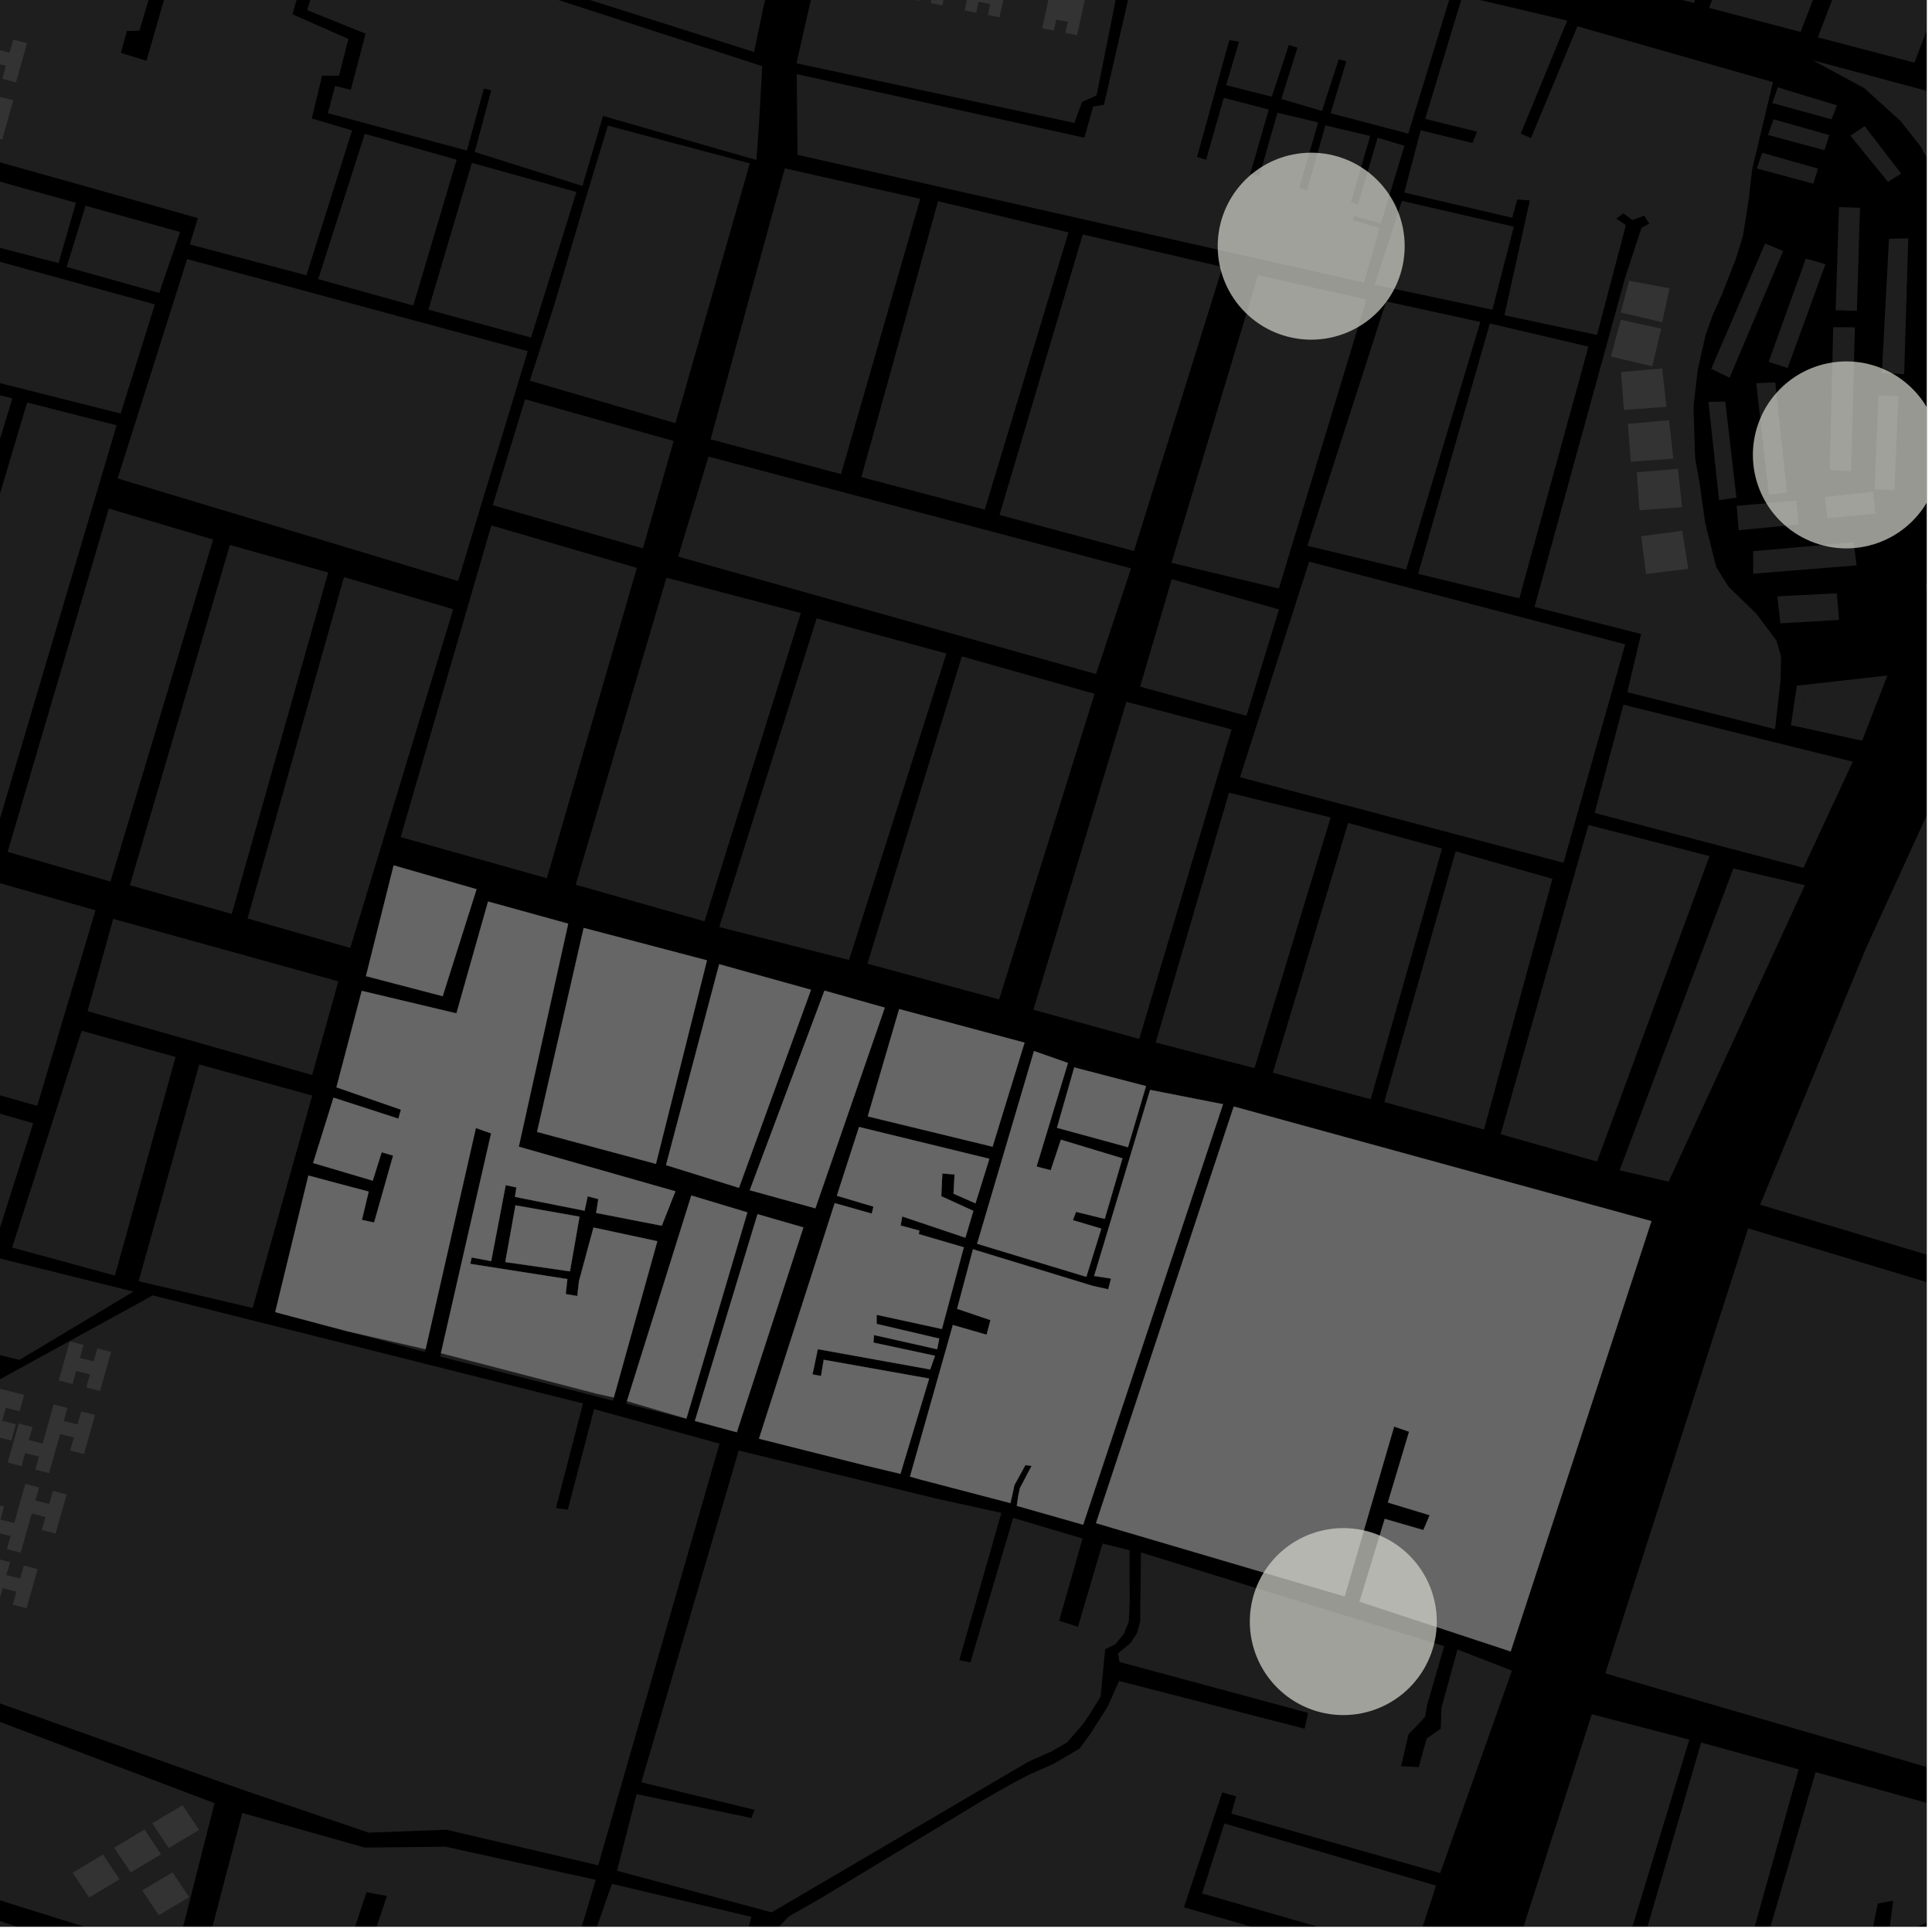 <?xml version="1.0" encoding="UTF-8"?>
<svg xmlns="http://www.w3.org/2000/svg" xmlns:xlink="http://www.w3.org/1999/xlink" width="361pt" height="361pt" viewBox="0 0 361 361" version="1.1">
<defs>
<clipPath id="clip1">
  <path d="M 0 338 L 112 338 L 112 360 L 0 360 Z M 0 338 "/>
</clipPath>
<clipPath id="clip2">
  <path d="M 224 340 L 269 340 L 269 360 L 224 360 Z M 224 340 "/>
</clipPath>
<clipPath id="clip3">
  <path d="M 0 357 L 16 357 L 16 360 L 0 360 Z M 0 357 "/>
</clipPath>
<clipPath id="clip4">
  <path d="M 79 352 L 141 352 L 141 360 L 79 360 Z M 79 352 "/>
</clipPath>
<clipPath id="clip5">
  <path d="M 0 309 L 41 309 L 41 360 L 0 360 Z M 0 309 "/>
</clipPath>
<clipPath id="clip6">
  <path d="M 116 290 L 283 290 L 283 360 L 116 360 Z M 116 290 "/>
</clipPath>
<clipPath id="clip7">
  <path d="M 338 11 L 360 11 L 360 110 L 338 110 Z M 338 11 "/>
</clipPath>
<clipPath id="clip8">
  <path d="M 274 320 L 316 320 L 316 360 L 274 360 Z M 274 320 "/>
</clipPath>
<clipPath id="clip9">
  <path d="M 327 331 L 360 331 L 360 360 L 327 360 Z M 327 331 "/>
</clipPath>
<clipPath id="clip10">
  <path d="M 301 325 L 337 325 L 337 360 L 301 360 Z M 301 325 "/>
</clipPath>
<clipPath id="clip11">
  <path d="M 299 229 L 360 229 L 360 342 L 299 342 Z M 299 229 "/>
</clipPath>
<clipPath id="clip12">
  <path d="M 339 0 L 360 0 L 360 12 L 339 12 Z M 339 0 "/>
</clipPath>
<clipPath id="clip13">
  <path d="M 319 0 L 360 0 L 360 6 L 319 6 Z M 319 0 "/>
</clipPath>
<clipPath id="clip14">
  <path d="M 328 131 L 360 131 L 360 260 L 328 260 Z M 328 131 "/>
</clipPath>
<clipPath id="clip15">
  <path d="M 327 67 L 360 67 L 360 103 L 327 103 Z M 327 67 "/>
</clipPath>
</defs>
<g id="surface749">
<path style="fill-rule:nonzero;fill:rgb(0%,0%,0%);fill-opacity:1;stroke-width:0.03;stroke-linecap:square;stroke-linejoin:miter;stroke:rgb(0%,0%,0%);stroke-opacity:1;stroke-miterlimit:10;" d="M 0 178 L 360 178 L 360 -182 L 0 -182 Z M 0 178 " transform="matrix(1,0,0,1,0,182)"/>
<g clip-path="url(#clip1)" clip-rule="nonzero">
<path style=" stroke:none;fill-rule:nonzero;fill:rgb(39.999%,39.999%,39.999%);fill-opacity:0.3;" d="M 72.297 354.262 L 68.477 353.574 L 62.988 370.172 L 56.164 368.145 L 55.789 369.277 L 55.418 370.41 L 62.242 372.438 L 52.688 401.328 L 91.391 412.59 L 89.562 426.117 L 86.324 438.641 L 84.324 444.859 L 81.984 451.219 L 77.918 461.953 L 74.828 469.027 L 70.848 474.062 L 65.738 477.637 L 55.934 482.906 L 11.262 506.953 L 8.238 508.434 L 4.977 508.281 L 0.621 507.289 L -2.867 506.168 L -4.281 505.41 L -5.875 505.199 L -7.035 504.828 L 1.734 481.07 L -20.645 475.656 L -13.492 455.406 L -8.07 438.902 L 1.875 405.914 L 15.484 364.102 L 21.836 366.48 L 30.992 368.969 L 35.992 369.109 L 37.754 367.445 L 45.266 338.762 L 68.18 345.23 L 83.25 345.062 L 111.324 351.254 L 93.75 409.785 L 57.234 399.273 Z M 72.297 354.262 "/>
</g>
<path style=" stroke:none;fill-rule:nonzero;fill:rgb(39.999%,39.999%,39.999%);fill-opacity:0.3;" d="M 28.555 242.043 L 108.938 262.242 L 103.871 281.781 L 104.961 281.93 L 106.098 282.086 L 111.004 263.297 L 134.445 269.754 L 111.773 348.539 L 83.43 341.891 L 68.875 342.434 L 44.84 334.254 L 4.574 319.918 L -21.504 310.637 L -32.539 306.461 L -71.48 299 L -72.391 297.457 Z M 28.555 242.043 "/>
<path style=" stroke:none;fill-rule:nonzero;fill:rgb(39.999%,39.999%,39.999%);fill-opacity:0.3;" d="M -53.672 221.855 L 24.938 241.336 L 3.633 254.098 L -26.41 246.766 L -26.922 247.816 L -27.512 249.027 L 0.133 255.488 L -24.633 269.676 L -30.121 263.754 L -31.074 264.438 L -32.023 265.125 L -27.652 271.152 L -74.52 297.141 L -78.551 295.973 Z M -53.672 221.855 "/>
<g clip-path="url(#clip2)" clip-rule="nonzero">
<path style=" stroke:none;fill-rule:nonzero;fill:rgb(39.999%,39.999%,39.999%);fill-opacity:0.3;" d="M 228.773 340.723 L 268.324 352.332 L 264.16 365.168 L 224.609 353.801 Z M 228.773 340.723 "/>
</g>
<path style=" stroke:none;fill-rule:nonzero;fill:rgb(39.999%,39.999%,39.999%);fill-opacity:0.3;" d="M 128.258 265.062 L 128.238 265.133 L 117.004 262.277 L 117.152 261.797 Z M 128.258 265.062 "/>
<path style=" stroke:none;fill-rule:nonzero;fill:rgb(39.999%,39.999%,39.999%);fill-opacity:0.3;" d="M 19.238 346.535 L 22.324 351.152 L 16.668 354.551 L 13.582 349.934 Z M 19.238 346.535 "/>
<g clip-path="url(#clip3)" clip-rule="nonzero">
<path style=" stroke:none;fill-rule:nonzero;fill:rgb(39.999%,39.999%,39.999%);fill-opacity:0.3;" d="M 15.484 364.102 L 1.875 405.914 L -8.074 438.902 L -13.492 455.406 L -20.645 475.656 L 1.73 481.07 L -7.035 504.828 L -41.855 495.207 L -42.191 493.812 L -42.34 492.723 L -42.129 490.883 L -40.992 487.691 L -39.652 485.66 L -39.137 483.43 L -30.496 449.301 L -13.973 453.062 L -13.91 452.078 L -13.855 451.184 L -29.836 446.91 L -26.41 434.781 L -9.387 439.613 L -9.195 438.969 L -9.039 438.434 L -26.016 433.395 L -22.859 422.203 L -5.07 426.66 L -4.844 425.68 L -4.621 424.699 L -22.312 420.27 L -19.195 409.215 L -4.035 412.43 L -3.645 410.625 L -18.629 407.203 L -15.223 395.125 L -2.246 398.879 L -1.559 396.926 L -14.738 393.398 L -11.262 381.047 L 6.852 385.383 L 7.129 384.504 L 7.41 383.625 L -10.852 379.051 L -5.301 357.191 Z M 15.484 364.102 "/>
</g>
<path style=" stroke:none;fill-rule:nonzero;fill:rgb(39.999%,39.999%,39.999%);fill-opacity:0.3;" d="M 37.234 198.895 L 58.336 204.707 L 47.215 244.398 L 25.902 239.398 Z M 37.234 198.895 "/>
<path style=" stroke:none;fill-rule:nonzero;fill:rgb(39.999%,39.999%,39.999%);fill-opacity:0.3;" d="M 15.262 192.602 L 32.805 197.496 L 21.473 238.348 L 2.266 233.105 Z M 15.262 192.602 "/>
<path style=" stroke:none;fill-rule:nonzero;fill:rgb(39.999%,39.999%,39.999%);fill-opacity:0.3;" d="M -13.184 204.293 L 6.207 209.883 L -0.91 232.25 L -20.668 227.18 Z M -13.184 204.293 "/>
<path style=" stroke:none;fill-rule:nonzero;fill:rgb(39.999%,39.999%,39.999%);fill-opacity:0.3;" d="M 21.148 171.695 L 63.227 183.363 L 58.332 200.871 L 16.363 188.941 Z M 21.148 171.695 "/>
<path style=" stroke:none;fill-rule:nonzero;fill:rgb(39.999%,39.999%,39.999%);fill-opacity:0.3;" d="M -1.227 164.68 L 17.844 170.094 L 6.957 206.633 L -12.25 201.215 Z M -1.227 164.68 "/>
<path style=" stroke:none;fill-rule:nonzero;fill:rgb(39.999%,39.999%,39.999%);fill-opacity:0.3;" d="M 13.031 250.637 L 15.609 251.293 L 14.922 253.73 L 16.211 254.055 L 17.5 254.383 L 18.188 251.945 L 20.766 252.602 L 18.703 259.91 L 16.125 259.258 L 16.812 256.82 L 14.234 256.164 L 13.551 258.602 L 10.973 257.949 Z M 13.031 250.637 "/>
<path style=" stroke:none;fill-rule:nonzero;fill:rgb(39.999%,39.999%,39.999%);fill-opacity:0.3;" d="M -0.703 291.223 L 1.875 291.879 L 1.188 294.312 L 3.766 294.969 L 4.453 292.531 L 7.031 293.188 L 4.969 300.496 L 2.391 299.844 L 3.078 297.406 L 0.5 296.75 L -0.188 299.188 L -2.766 298.531 Z M -0.703 291.223 "/>
<path style=" stroke:none;fill-rule:nonzero;fill:rgb(39.999%,39.999%,39.999%);fill-opacity:0.3;" d="M -1.922 259.008 L 4.523 260.645 L 3.664 263.691 L 1.086 263.035 L 0.398 265.473 L 2.977 266.129 L 2.117 269.172 L -4.324 267.535 L -3.465 264.492 L -0.891 265.145 L -0.203 262.707 L -2.781 262.055 Z M -1.922 259.008 "/>
<path style=" stroke:none;fill-rule:nonzero;fill:rgb(39.999%,39.999%,39.999%);fill-opacity:0.3;" d="M 3.863 290.113 L 1.285 289.457 L 1.973 287.023 L -0.605 286.367 L -1.293 288.805 L -3.871 288.148 L -2.84 284.492 L -1.809 280.84 L 0.77 281.492 L 0.082 283.93 L 2.66 284.586 L 4.723 277.277 L 7.301 277.93 L 6.613 280.367 L 9.188 281.023 L 9.875 278.586 L 12.453 279.242 L 11.422 282.895 L 10.391 286.551 L 7.812 285.895 L 8.5 283.457 L 5.926 282.805 Z M 3.863 290.113 "/>
<path style=" stroke:none;fill-rule:nonzero;fill:rgb(39.999%,39.999%,39.999%);fill-opacity:0.3;" d="M 9.168 275.258 L 6.59 274.602 L 7.277 272.164 L 4.699 271.512 L 4.012 273.945 L 1.434 273.293 L 2.465 269.637 L 3.496 265.984 L 6.074 266.637 L 5.387 269.074 L 7.965 269.73 L 10.027 262.418 L 12.605 263.074 L 11.918 265.512 L 14.492 266.164 L 15.18 263.73 L 17.758 264.383 L 15.695 271.695 L 13.121 271.039 L 13.809 268.602 L 11.23 267.949 Z M 9.168 275.258 "/>
<path style=" stroke:none;fill-rule:nonzero;fill:rgb(39.999%,39.999%,39.999%);fill-opacity:0.3;" d="M 172.086 276.48 L 170.031 275.941 L 170.043 275.895 Z M 172.086 276.48 "/>
<path style=" stroke:none;fill-rule:nonzero;fill:rgb(39.999%,39.999%,39.999%);fill-opacity:0.3;" d="M 27 341.867 L 30.09 346.484 L 24.422 349.867 L 21.332 345.25 Z M 27 341.867 "/>
<path style=" stroke:none;fill-rule:nonzero;fill:rgb(39.999%,39.999%,39.999%);fill-opacity:0.3;" d="M 34.109 337.305 L 37.199 341.922 L 31.531 345.309 L 28.445 340.691 Z M 34.109 337.305 "/>
<path style=" stroke:none;fill-rule:nonzero;fill:rgb(39.999%,39.999%,39.999%);fill-opacity:0.3;" d="M 32.242 349.863 L 35.332 354.48 L 29.664 357.863 L 26.574 353.246 Z M 32.242 349.863 "/>
<g clip-path="url(#clip4)" clip-rule="nonzero">
<path style=" stroke:none;fill-rule:nonzero;fill:rgb(39.999%,39.999%,39.999%);fill-opacity:0.3;" d="M 140.41 358.172 L 113.867 457.832 L 79.703 470.188 L 82.594 460.82 L 85.551 451.242 L 88.301 442.82 L 90.781 433.574 L 93.191 423.695 L 96.137 411.305 L 99.234 395.457 L 114.336 352.004 Z M 140.41 358.172 "/>
</g>
<g clip-path="url(#clip5)" clip-rule="nonzero">
<path style=" stroke:none;fill-rule:nonzero;fill:rgb(39.999%,39.999%,39.999%);fill-opacity:0.3;" d="M -32.621 309.398 L 40.086 336.922 L 33.203 364.02 L 32.547 364.938 L 30.871 364.754 L -4.262 353.754 L -2.648 348.629 L -3.547 348.383 L -4.09 348.23 L -5.152 347.938 L -6.977 352.512 L -20.438 349.105 L -18.73 342.918 L -19.438 342.711 L -19.527 342.688 L -20.336 342.453 L -31.348 373.504 L -44.121 369.09 L -37.277 346.035 L -34.906 338.535 L -35.789 338.297 L -36.676 338.059 L -38.281 343.664 L -42.672 342.676 Z M -32.621 309.398 "/>
</g>
<path style=" stroke:none;fill-rule:nonzero;fill:rgb(39.999%,39.999%,39.999%);fill-opacity:0.3;" d="M 114.691 261.121 L 114.523 261.723 L 82.246 253.469 L 82.391 252.84 L 111.453 260.402 Z M 114.691 261.121 "/>
<path style=" stroke:none;fill-rule:nonzero;fill:rgb(39.999%,39.999%,39.999%);fill-opacity:0.3;" d="M 79.52 252.094 L 79.398 252.609 L 64.848 248.738 Z M 79.52 252.094 "/>
<g clip-path="url(#clip6)" clip-rule="nonzero">
<path style=" stroke:none;fill-rule:nonzero;fill:rgb(39.999%,39.999%,39.999%);fill-opacity:0.3;" d="M 213.188 290.074 L 269.852 307.594 L 266.648 318.621 L 266.305 320.754 L 264.742 322.477 L 263.184 324.035 L 261.801 330.02 L 263.332 330.098 L 265.098 330.184 L 266.566 324.855 L 269.215 323.02 L 269.336 319.113 L 272.332 308.211 L 282.516 312.164 L 269.105 349.988 L 230.078 338.871 L 230.988 335.664 L 229.605 335.27 L 228.375 334.922 L 221.219 356.391 L 263.664 368.574 L 251.984 404.934 L 166.957 429.176 L 158.918 432.039 L 154.105 435.441 L 152.824 439.895 L 152.727 445.871 L 116.949 457.906 L 143.395 364.645 L 145.055 360.535 L 147.379 358.098 L 153.641 354.523 L 184.465 335.895 L 189.395 333.113 L 192.258 331.609 L 196.871 329.582 L 199.176 328.227 L 201.719 326.723 L 203.863 323.793 L 206.961 318.902 L 209.105 314.09 L 243.766 323.012 L 244.414 320.051 L 209.172 310.539 L 208.906 308.934 L 211.238 307.012 L 212.441 305.164 L 213.07 302.887 L 213.066 300.121 Z M 213.188 290.074 "/>
</g>
<path style=" stroke:none;fill-rule:nonzero;fill:rgb(39.999%,39.999%,39.999%);fill-opacity:0.3;" d="M 138.031 271.035 L 175.246 280.082 L 187.113 282.684 L 179.238 310.215 L 180.223 310.41 L 180.418 310.449 L 181.324 310.629 L 189.312 283.617 L 202.281 287.48 L 197.906 302.836 L 199.559 303.375 L 200.488 303.676 L 201.418 303.98 L 206.012 288.414 L 211.062 289.66 L 211.086 299.492 L 210.918 303.016 L 210.004 305.297 L 208.398 307.246 L 206.504 308.168 L 205.652 317.012 L 203.746 320.094 L 202.316 322.199 L 199.375 325.582 L 196.512 327.238 L 192.141 329.191 L 144.188 357.328 L 115.293 349.555 L 118.953 335.246 L 140.422 339.703 L 140.691 338.953 L 140.73 338.859 L 141.008 338.176 L 119.832 333.023 Z M 138.031 271.035 "/>
<path style=" stroke:none;fill-rule:nonzero;fill:rgb(39.999%,39.999%,39.999%);fill-opacity:0.3;" d="M 168.25 275.383 L 168.227 275.465 L 161.699 273.824 L 167.793 275.254 Z M 168.25 275.383 "/>
<path style=" stroke:none;fill-rule:nonzero;fill:rgb(39.999%,39.999%,39.999%);fill-opacity:0.3;" d="M 146.449 -11.703 L 142.773 0.742 L 140.898 9.719 L 93.344 -5.352 L 61.867 -13.715 L 50.805 -16.234 L 52.434 -22.211 L 52.156 -22.293 L 51.898 -22.367 L 50.223 -16.367 L 41.934 -18.254 L 9.863 -26.504 L -40.918 -41.145 L -38.355 -49.797 L -35.73 -49.121 L -34.121 -53.727 L -33.559 -55.332 L -30.867 -54.656 L -30.762 -55.027 L -30.66 -55.398 L -33.305 -56.062 L -31.469 -61.285 L -28.105 -60.68 L -28.031 -61.055 L -27.957 -61.434 L -32.152 -62.203 L -35.039 -54.016 L -36.359 -50.23 L -39.023 -50.914 L -41.852 -41.402 L -87 -53.965 L -73.348 -94.051 L 154.414 -32.383 Z M 146.449 -11.703 "/>
<path style=" stroke:none;fill-rule:nonzero;fill:rgb(39.999%,39.999%,39.999%);fill-opacity:0.3;" d="M 61.527 -11.703 L 93.879 -3.395 L 142.43 12.363 L 141.777 23.84 L 141.395 29.125 L 137.441 28.777 L 112.676 21.664 L 108.828 34.742 L 88.699 28.398 L 91.793 16.871 L 91.234 16.746 L 90.41 16.562 L 87.246 28.133 L 61.258 21.141 L 62.613 16.055 L 65.547 16.785 L 68.312 6.293 L 57.402 1.898 Z M 61.527 -11.703 "/>
<path style=" stroke:none;fill-rule:nonzero;fill:rgb(39.999%,39.999%,39.999%);fill-opacity:0.3;" d="M -88.617 -51.66 L -50.211 -41.738 L -53.605 -32.855 L -52.254 -32.598 L -51.309 -32.418 L -48.027 -41.305 L 33.094 -18.039 L 26.059 5.727 L 23.715 5.793 L 23.105 8.004 L 22.836 8.988 L -8.211 3.168 L -33.105 -3.82 L -33.105 -22.16 L -67.047 -31.551 L -67.016 -31.633 L -66.648 -32.598 L -92.637 -40.332 Z M -88.617 -51.66 "/>
<path style=" stroke:none;fill-rule:nonzero;fill:rgb(39.999%,39.999%,39.999%);fill-opacity:0.3;" d="M 27.746 10.047 L 35.617 -17.34 L 58.938 -12.266 L 54.648 2.668 L 65.102 7.27 L 63.344 14.148 L 60.195 14.148 L 58.246 22.145 L 65.785 24.363 L 57.258 51.438 L 35.469 45.672 L 36.973 40.754 L 36.293 40.562 L 49.875 19.766 L 40.266 14.086 Z M 27.746 10.047 "/>
<path style=" stroke:none;fill-rule:nonzero;fill:rgb(39.999%,39.999%,39.999%);fill-opacity:0.3;" d="M 258.254 53.496 L 256.867 53.203 L 260.074 43.32 Z M 258.254 53.496 "/>
<path style=" stroke:none;fill-rule:nonzero;fill:rgb(39.999%,39.999%,39.999%);fill-opacity:0.3;" d="M 214.246 -15.102 L 269.699 -1.453 L 265.551 17.078 L 263.137 24.969 L 248.629 21.16 L 251.574 11.445 L 250.961 11.301 L 250.141 11.109 L 247.02 20.734 L 239.426 18.492 L 242.438 8.906 L 241.84 8.719 L 240.824 8.398 L 237.633 18.066 L 229.109 15.91 L 231.516 7.801 L 230.812 7.684 L 229.699 7.492 L 223.668 29.34 L 224.539 29.602 L 225.371 29.848 L 228.664 18.277 L 237.082 20.477 L 233.609 32.473 L 234.52 32.699 L 235.309 32.895 L 238.695 21.07 L 246.305 22.867 L 242.742 35.18 L 243.523 35.379 L 244.227 35.555 L 247.648 23.43 L 256.016 25.41 L 252.445 37.816 L 253.172 38.043 L 253.754 38.227 L 257.41 25.727 L 262.422 27.246 L 258.016 41.742 L 253.008 40.375 L 252.77 41.148 L 257.777 42.578 L 254.871 52.809 L 149.016 28.93 L 148.875 13.848 L 202.613 25.734 L 204.273 19.898 L 206.277 19.582 Z M 214.246 -15.102 "/>
<path style=" stroke:none;fill-rule:nonzero;fill:rgb(39.999%,39.999%,39.999%);fill-opacity:0.3;" d="M 68.164 25.004 L 85.324 29.84 L 77.219 57.094 L 59.457 52.16 Z M 68.164 25.004 "/>
<path style=" stroke:none;fill-rule:nonzero;fill:rgb(39.999%,39.999%,39.999%);fill-opacity:0.3;" d="M 88.176 30.434 L 107.707 35.879 L 99.223 63.078 L 80.047 57.863 Z M 88.176 30.434 "/>
<path style=" stroke:none;fill-rule:nonzero;fill:rgb(39.999%,39.999%,39.999%);fill-opacity:0.3;" d="M 108.938 38.781 L 109.566 36.645 L 113.586 23.473 L 131.602 28.266 L 119.316 27.188 L 113.203 26.75 L 110.582 34.176 Z M 108.938 38.781 "/>
<path style=" stroke:none;fill-rule:nonzero;fill:rgb(39.999%,39.999%,39.999%);fill-opacity:0.3;" d="M 159.086 -31.066 L 211.695 -16.207 L 204.898 17.828 L 202.188 19.047 L 200.738 22.969 L 148.824 11.824 L 152.797 -5.684 Z M 159.086 -31.066 "/>
<path style=" stroke:none;fill-rule:nonzero;fill:rgb(39.999%,39.999%,39.999%);fill-opacity:0.3;" d="M 196.539 -2.914 L 198.711 -2.484 L 198.262 -0.434 L 200.434 -0.004 L 200.883 -2.055 L 203.055 -1.625 L 201.25 6.574 L 199.078 6.145 L 199.531 4.094 L 197.359 3.664 L 196.91 5.715 L 194.738 5.285 Z M 196.539 -2.914 "/>
<path style=" stroke:none;fill-rule:nonzero;fill:rgb(39.999%,39.999%,39.999%);fill-opacity:0.3;" d="M 182.035 -6.258 L 184.207 -5.828 L 183.758 -3.777 L 185.93 -3.348 L 186.379 -5.395 L 188.551 -4.965 L 186.75 3.234 L 184.578 2.805 L 185.027 0.754 L 182.855 0.324 L 182.406 2.371 L 180.234 1.941 Z M 182.035 -6.258 "/>
<path style=" stroke:none;fill-rule:nonzero;fill:rgb(39.999%,39.999%,39.999%);fill-opacity:0.3;" d="M 171.367 -8.488 L 173.539 -8.059 L 173.09 -6.008 L 175.262 -5.578 L 175.711 -7.629 L 177.883 -7.199 L 176.082 1 L 173.91 0.57 L 174.359 -1.48 L 172.188 -1.91 L 171.738 0.141 L 169.566 -0.289 Z M 171.367 -8.488 "/>
<path style=" stroke:none;fill-rule:nonzero;fill:rgb(39.999%,39.999%,39.999%);fill-opacity:0.3;" d="M 22.836 8.988 L 22.59 9.887 L 27.371 11.355 L 27.746 10.047 L 40.266 14.086 L 49.875 19.766 L 36.293 40.562 L 14.863 34.504 L -63.281 12.59 L -58.672 -1.711 L -59.68 -2.035 L -60.664 -2.355 L -65.523 11.961 L -105.371 0.789 L -99.031 -19.992 L -97.613 -25.605 L -71.559 -17.543 L -71.324 -18.07 L -71.082 -18.605 L -97.238 -27 L -93.449 -38.598 L -67.281 -30.93 L -67.047 -31.551 L -33.105 -22.16 L -33.105 -3.82 L -8.211 3.168 Z M 22.836 8.988 "/>
<path style=" stroke:none;fill-rule:nonzero;fill:rgb(39.999%,39.999%,39.999%);fill-opacity:0.3;" d="M 20.324 95.023 L 39.824 100.812 L 20.637 164.723 L 1.426 159.172 Z M 20.324 95.023 "/>
<path style=" stroke:none;fill-rule:nonzero;fill:rgb(39.999%,39.999%,39.999%);fill-opacity:0.3;" d="M 5.074 75.203 L 21.789 79.473 L -1.359 157.531 L -18.047 152.82 Z M 5.074 75.203 "/>
<path style=" stroke:none;fill-rule:nonzero;fill:rgb(39.999%,39.999%,39.999%);fill-opacity:0.3;" d="M -15.148 69.988 L 2.316 74.445 L -21.445 151.965 L -37.809 147.41 Z M -15.148 69.988 "/>
<path style=" stroke:none;fill-rule:nonzero;fill:rgb(39.999%,39.999%,39.999%);fill-opacity:0.3;" d="M -29.152 40.902 L 28.941 56.879 L 22.547 77.273 L -35.445 62.652 Z M -29.152 40.902 "/>
<path style=" stroke:none;fill-rule:nonzero;fill:rgb(39.999%,39.999%,39.999%);fill-opacity:0.3;" d="M 34.969 48.414 L 98.609 65.613 L 85.598 108.57 L 21.977 89.398 Z M 34.969 48.414 "/>
<path style=" stroke:none;fill-rule:nonzero;fill:rgb(39.999%,39.999%,39.999%);fill-opacity:0.3;" d="M -5.266 16.773 L -2.688 17.43 L -3.371 19.867 L -2.082 20.195 L -0.789 20.523 L -0.105 18.086 L 2.473 18.738 L 0.422 26.051 L -2.16 25.398 L -1.477 22.961 L -4.055 22.305 L -4.738 24.742 L -7.32 24.086 Z M -5.266 16.773 "/>
<path style=" stroke:none;fill-rule:nonzero;fill:rgb(39.999%,39.999%,39.999%);fill-opacity:0.3;" d="M -2.691 6.102 L -0.109 6.754 L -0.793 9.191 L 1.785 9.848 L 2.469 7.41 L 5.051 8.066 L 3 15.379 L 0.418 14.723 L 1.102 12.285 L -1.477 11.629 L -2.16 14.066 L -4.742 13.414 Z M -2.691 6.102 "/>
<path style=" stroke:none;fill-rule:nonzero;fill:rgb(39.999%,39.999%,39.999%);fill-opacity:0.3;" d="M 15.992 38.445 L 33.656 43.352 L 29.746 54.73 L 12.449 49.883 Z M 15.992 38.445 "/>
<path style=" stroke:none;fill-rule:nonzero;fill:rgb(39.999%,39.999%,39.999%);fill-opacity:0.3;" d="M -2.945 33.125 L 14.184 37.891 L 10.938 49.168 L -6.266 44.664 Z M -2.945 33.125 "/>
<path style=" stroke:none;fill-rule:nonzero;fill:rgb(39.999%,39.999%,39.999%);fill-opacity:0.3;" d="M 64.273 107.832 L 84.68 113.836 L 65.453 177.121 L 46.254 171.629 Z M 64.273 107.832 "/>
<path style=" stroke:none;fill-rule:nonzero;fill:rgb(39.999%,39.999%,39.999%);fill-opacity:0.3;" d="M 42.957 101.828 L 61.324 106.973 L 43.309 170.77 L 24.266 165.406 Z M 42.957 101.828 "/>
<path style=" stroke:none;fill-rule:nonzero;fill:rgb(39.999%,39.999%,39.999%);fill-opacity:0.3;" d="M 306.664 100.195 L 314.316 99.168 L 315.465 106.293 L 307.559 107.242 Z M 306.664 100.195 "/>
<path style=" stroke:none;fill-rule:nonzero;fill:rgb(39.999%,39.999%,39.999%);fill-opacity:0.3;" d="M 141.395 29.125 L 141.34 29.898 L 137.441 28.777 Z M 141.395 29.125 "/>
<path style=" stroke:none;fill-rule:nonzero;fill:rgb(39.999%,39.999%,39.999%);fill-opacity:0.3;" d="M 132.387 85.316 L 151.984 90.5 L 179.527 97.785 L 211.344 106.203 L 204.793 125.949 L 173.703 117.215 L 145.645 109.328 L 126.719 104.012 Z M 132.387 85.316 "/>
<path style=" stroke:none;fill-rule:nonzero;fill:rgb(39.999%,39.999%,39.999%);fill-opacity:0.3;" d="M 261.949 37.535 L 282.867 42.352 L 278.852 57.863 L 258.254 53.496 L 260.074 43.32 Z M 261.949 37.535 "/>
<path style=" stroke:none;fill-rule:nonzero;fill:rgb(39.999%,39.999%,39.999%);fill-opacity:0.3;" d="M 269.699 -1.453 L 271.113 -1.105 L 265.551 17.078 Z M 269.699 -1.453 "/>
<path style=" stroke:none;fill-rule:nonzero;fill:rgb(39.999%,39.999%,39.999%);fill-opacity:0.3;" d="M 296.812 154.145 L 319.434 159.961 L 298.41 217.039 L 280.41 211.934 Z M 296.812 154.145 "/>
<path style=" stroke:none;fill-rule:nonzero;fill:rgb(39.999%,39.999%,39.999%);fill-opacity:0.3;" d="M 244.617 104.945 L 303.676 120.395 L 292.148 161.211 L 231.695 145.23 Z M 244.617 104.945 "/>
<path style=" stroke:none;fill-rule:nonzero;fill:rgb(39.999%,39.999%,39.999%);fill-opacity:0.3;" d="M 278.387 60.449 L 296.801 64.758 L 283.891 111.801 L 264.984 107.223 Z M 278.387 60.449 "/>
<path style=" stroke:none;fill-rule:nonzero;fill:rgb(39.999%,39.999%,39.999%);fill-opacity:0.3;" d="M 103.527 57.109 L 108.938 38.781 L 110.582 34.176 L 113.203 26.75 L 119.316 27.188 L 131.602 28.266 L 140.105 30.531 L 126.211 79.07 L 99 71.137 Z M 103.527 57.109 "/>
<g clip-path="url(#clip7)" clip-rule="nonzero">
<path style=" stroke:none;fill-rule:nonzero;fill:rgb(39.999%,39.999%,39.999%);fill-opacity:0.3;" d="M 338.707 11.258 L 397.469 27.02 L 359.836 109.98 L 362.895 80.172 L 364.715 52.297 L 364.453 41.977 L 363.164 36.148 L 361.234 31.781 L 358.914 27.41 L 355.18 22.676 L 348.359 16.48 Z M 338.707 11.258 "/>
</g>
<path style=" stroke:none;fill-rule:nonzero;fill:rgb(39.999%,39.999%,39.999%);fill-opacity:0.3;" d="M 323.887 162.266 L 337.246 165.402 L 311.789 220.797 L 302.625 218.676 Z M 323.887 162.266 "/>
<path style=" stroke:none;fill-rule:nonzero;fill:rgb(39.999%,39.999%,39.999%);fill-opacity:0.3;" d="M 303.336 131.676 L 346.199 142.32 L 336.988 162.148 L 297.957 151.898 Z M 303.336 131.676 "/>
<path style=" stroke:none;fill-rule:nonzero;fill:rgb(39.999%,39.999%,39.999%);fill-opacity:0.3;" d="M 302.887 69.527 L 310.582 68.84 L 311.371 76.008 L 303.43 76.605 Z M 302.887 69.527 "/>
<path style=" stroke:none;fill-rule:nonzero;fill:rgb(39.999%,39.999%,39.999%);fill-opacity:0.3;" d="M 304.176 79.207 L 311.871 78.52 L 312.664 85.691 L 304.719 86.285 Z M 304.176 79.207 "/>
<path style=" stroke:none;fill-rule:nonzero;fill:rgb(39.999%,39.999%,39.999%);fill-opacity:0.3;" d="M 305.836 88.25 L 313.535 87.594 L 314.289 94.766 L 306.344 95.328 Z M 305.836 88.25 "/>
<path style=" stroke:none;fill-rule:nonzero;fill:rgb(39.999%,39.999%,39.999%);fill-opacity:0.3;" d="M 329.289 28.551 L 335.137 30.207 L 334.516 33.168 L 328.254 31.48 Z M 329.289 28.551 "/>
<path style=" stroke:none;fill-rule:nonzero;fill:rgb(39.999%,39.999%,39.999%);fill-opacity:0.3;" d="M 311.957 53.871 L 310.586 60.211 L 302.848 58.395 L 304.398 52.469 Z M 311.957 53.871 "/>
<path style=" stroke:none;fill-rule:nonzero;fill:rgb(39.999%,39.999%,39.999%);fill-opacity:0.3;" d="M 302.859 59.754 L 310.395 61.41 L 308.738 68.441 L 301 66.625 Z M 302.859 59.754 "/>
<path style=" stroke:none;fill-rule:nonzero;fill:rgb(39.999%,39.999%,39.999%);fill-opacity:0.3;" d="M 98.109 74.602 L 125.875 82.398 L 120.129 102.469 L 92.074 94.398 Z M 98.109 74.602 "/>
<path style=" stroke:none;fill-rule:nonzero;fill:rgb(39.999%,39.999%,39.999%);fill-opacity:0.3;" d="M 303.664 51.867 L 306.723 42.559 L 308.172 41.77 L 307.215 40.309 L 305.027 41.102 L 303.328 39.875 L 302.668 40.359 L 302.004 40.84 L 303.801 42.059 L 298.406 62.578 L 281.109 58.914 L 285.852 37.453 L 284.688 37.359 L 283.496 37.266 L 282.57 40.691 L 262.395 35.977 L 265.465 24.336 L 275.141 26.723 L 275.629 25.488 L 275.977 24.605 L 266.301 22.219 L 273.262 -0.77 L 292.84 3.844 L 284.16 24.965 L 285.113 25.383 L 286.07 25.801 L 294.746 4.914 L 331.281 15.348 L 327.434 31.457 L 327.246 32.941 L 326.734 37.414 L 325.688 44.035 L 324.32 48.465 L 321.652 55.258 L 316.062 54.305 Z M 303.664 51.867 "/>
<path style=" stroke:none;fill-rule:nonzero;fill:rgb(39.999%,39.999%,39.999%);fill-opacity:0.3;" d="M 303.66 51.871 L 316.062 54.305 L 321.652 55.258 L 320.113 58.656 L 318.676 62.637 L 317.242 69.043 L 316.426 75.988 L 316.742 85.602 L 317.672 90.945 L 318.605 97.676 L 320.688 105.98 L 322.965 109.609 L 328.094 114.586 L 331.941 119.699 L 332.801 122.656 L 332.684 127.312 L 331.672 136.238 L 304.059 129.34 L 306.645 118.465 L 286.734 113.41 Z M 303.66 51.871 "/>
<path style=" stroke:none;fill-rule:nonzero;fill:rgb(39.999%,39.999%,39.999%);fill-opacity:0.3;" d="M 271.988 159.074 L 290.082 164.207 L 277.289 211.055 L 258.652 205.922 Z M 271.988 159.074 "/>
<path style=" stroke:none;fill-rule:nonzero;fill:rgb(39.999%,39.999%,39.999%);fill-opacity:0.3;" d="M 251.898 153.77 L 269.453 158.559 L 256.117 205.406 L 237.844 200.445 Z M 251.898 153.77 "/>
<path style=" stroke:none;fill-rule:nonzero;fill:rgb(39.999%,39.999%,39.999%);fill-opacity:0.3;" d="M 229.641 148.121 L 248.641 152.742 L 234.406 199.59 L 215.945 194.797 Z M 229.641 148.121 "/>
<path style=" stroke:none;fill-rule:nonzero;fill:rgb(39.999%,39.999%,39.999%);fill-opacity:0.3;" d="M 210.469 131.133 L 230.121 136.293 L 212.871 194.121 L 193.09 188.672 Z M 210.469 131.133 "/>
<path style=" stroke:none;fill-rule:nonzero;fill:rgb(39.999%,39.999%,39.999%);fill-opacity:0.3;" d="M 179.727 122.648 L 204.527 129.645 L 186.691 186.746 L 162.078 180.07 Z M 179.727 122.648 "/>
<path style=" stroke:none;fill-rule:nonzero;fill:rgb(39.999%,39.999%,39.999%);fill-opacity:0.3;" d="M 152.598 115.539 L 176.832 122.113 L 158.641 179.383 L 134.391 173.219 Z M 152.598 115.539 "/>
<path style=" stroke:none;fill-rule:nonzero;fill:rgb(39.999%,39.999%,39.999%);fill-opacity:0.3;" d="M 124.527 107.945 L 149.645 114.543 L 131.641 172.156 L 107.566 165.309 Z M 124.527 107.945 "/>
<path style=" stroke:none;fill-rule:nonzero;fill:rgb(39.999%,39.999%,39.999%);fill-opacity:0.3;" d="M 218.949 108.219 L 238.984 113.875 L 232.898 133.754 L 213.027 128.305 Z M 218.949 108.219 "/>
<path style=" stroke:none;fill-rule:nonzero;fill:rgb(39.999%,39.999%,39.999%);fill-opacity:0.3;" d="M 259.008 56.32 L 276.602 60.16 L 262.738 106.426 L 244.289 101.977 Z M 259.008 56.32 "/>
<path style=" stroke:none;fill-rule:nonzero;fill:rgb(39.999%,39.999%,39.999%);fill-opacity:0.3;" d="M 175.281 37.598 L 199.645 43.422 L 184.008 95.227 L 160.949 89.156 Z M 175.281 37.598 "/>
<path style=" stroke:none;fill-rule:nonzero;fill:rgb(39.999%,39.999%,39.999%);fill-opacity:0.3;" d="M 146.641 31.457 L 171.945 37.156 L 157.145 88.594 L 132.777 82.094 Z M 146.641 31.457 "/>
<path style=" stroke:none;fill-rule:nonzero;fill:rgb(39.999%,39.999%,39.999%);fill-opacity:0.3;" d="M 235.051 51.41 L 255.32 55.953 L 238.961 109.973 L 218.891 105.164 Z M 235.051 51.41 "/>
<path style=" stroke:none;fill-rule:nonzero;fill:rgb(39.999%,39.999%,39.999%);fill-opacity:0.3;" d="M 202.32 43.805 L 228.426 49.879 L 211.883 102.957 L 186.766 96.215 Z M 202.32 43.805 "/>
<path style=" stroke:none;fill-rule:nonzero;fill:rgb(39.999%,39.999%,39.999%);fill-opacity:0.3;" d="M 91.812 98.18 L 119 106.113 L 102.18 164.098 L 74.863 156.418 Z M 91.812 98.18 "/>
<path style=" stroke:none;fill-rule:nonzero;fill:rgb(39.999%,39.999%,39.999%);fill-opacity:0.3;" d="M 332.191 16.316 L 337.707 18 L 337.102 20.887 L 331.16 19.246 Z M 332.191 16.316 "/>
<path style=" stroke:none;fill-rule:nonzero;fill:rgb(39.999%,39.999%,39.999%);fill-opacity:0.3;" d="M 331.391 22.289 L 336.5 23.734 L 335.875 26.707 L 330.355 25.219 Z M 331.391 22.289 "/>
<path style=" stroke:none;fill-rule:nonzero;fill:rgb(39.999%,39.999%,39.999%);fill-opacity:0.3;" d="M 336.906 135.992 L 334.641 135.5 L 335.742 128.121 L 337.215 127.957 Z M 336.906 135.992 "/>
<path style=" stroke:none;fill-rule:nonzero;fill:rgb(39.999%,39.999%,39.999%);fill-opacity:0.3;" d="M 329.805 45.504 L 333.184 46.887 L 323.18 70.582 L 319.75 68.922 Z M 329.805 45.504 "/>
<path style=" stroke:none;fill-rule:nonzero;fill:rgb(39.999%,39.999%,39.999%);fill-opacity:0.3;" d="M 324.5 94.512 L 335.637 93.551 L 336.086 98 L 324.887 99.078 Z M 324.5 94.512 "/>
<path style=" stroke:none;fill-rule:nonzero;fill:rgb(39.999%,39.999%,39.999%);fill-opacity:0.3;" d="M 341.004 92.855 L 349.98 91.895 L 350.426 95.984 L 341.453 96.82 Z M 341.004 92.855 "/>
<path style=" stroke:none;fill-rule:nonzero;fill:rgb(39.999%,39.999%,39.999%);fill-opacity:0.3;" d="M 322.375 75.02 L 324.453 92.984 L 321.211 93.449 L 319.234 75.102 Z M 322.375 75.02 "/>
<path style=" stroke:none;fill-rule:nonzero;fill:rgb(39.999%,39.999%,39.999%);fill-opacity:0.3;" d="M 341.094 49.352 L 334.023 68.766 L 330.484 67.609 L 337.418 48.32 Z M 341.094 49.352 "/>
<path style=" stroke:none;fill-rule:nonzero;fill:rgb(39.999%,39.999%,39.999%);fill-opacity:0.3;" d="M 331.711 71.465 L 333.906 92.047 L 330.504 92.434 L 328.172 71.594 Z M 331.711 71.465 "/>
<path style=" stroke:none;fill-rule:nonzero;fill:rgb(39.999%,39.999%,39.999%);fill-opacity:0.3;" d="M 346.598 61.156 L 345.898 88.102 L 341.91 87.805 L 342.535 61.137 Z M 346.598 61.156 "/>
<path style=" stroke:none;fill-rule:nonzero;fill:rgb(39.999%,39.999%,39.999%);fill-opacity:0.3;" d="M 354.715 74.074 L 353.969 91.656 L 350.277 91.414 L 351.012 73.875 Z M 354.715 74.074 "/>
<path style=" stroke:none;fill-rule:nonzero;fill:rgb(39.999%,39.999%,39.999%);fill-opacity:0.3;" d="M 356.566 44.523 L 355.797 69.922 L 351.629 69.707 L 352.965 44.629 Z M 356.566 44.523 "/>
<path style=" stroke:none;fill-rule:nonzero;fill:rgb(39.999%,39.999%,39.999%);fill-opacity:0.3;" d="M 332.109 111.426 L 343.211 110.859 L 343.645 115.836 L 332.668 116.465 Z M 332.109 111.426 "/>
<path style=" stroke:none;fill-rule:nonzero;fill:rgb(39.999%,39.999%,39.999%);fill-opacity:0.3;" d="M 335.137 30.207 L 339.707 31.5 L 338.82 34.324 L 334.516 33.168 Z M 335.137 30.207 "/>
<path style=" stroke:none;fill-rule:nonzero;fill:rgb(39.999%,39.999%,39.999%);fill-opacity:0.3;" d="M 343.613 38.703 L 347.547 38.816 L 346.961 58.086 L 343 57.973 Z M 343.613 38.703 "/>
<path style=" stroke:none;fill-rule:nonzero;fill:rgb(39.999%,39.999%,39.999%);fill-opacity:0.3;" d="M 348.414 23.57 L 355.238 32.449 L 352.773 33.977 L 345.746 25.359 Z M 348.414 23.57 "/>
<path style=" stroke:none;fill-rule:nonzero;fill:rgb(39.999%,39.999%,39.999%);fill-opacity:0.3;" d="M 337.707 18 L 343.25 19.688 L 342.215 22.293 L 337.102 20.887 Z M 337.707 18 "/>
<path style=" stroke:none;fill-rule:nonzero;fill:rgb(39.999%,39.999%,39.999%);fill-opacity:0.3;" d="M 336.5 23.734 L 341.809 25.238 L 340.918 28.062 L 335.875 26.707 Z M 336.5 23.734 "/>
<path style=" stroke:none;fill-rule:nonzero;fill:rgb(39.999%,39.999%,39.999%);fill-opacity:0.3;" d="M 352.664 126.223 L 347.945 138.402 L 336.906 135.992 L 337.215 127.957 Z M 352.664 126.223 "/>
<path style=" stroke:none;fill-rule:nonzero;fill:rgb(39.999%,39.999%,39.999%);fill-opacity:0.3;" d="M 346.383 101.32 L 346.895 105.641 L 327.586 107.195 L 327.582 102.996 Z M 346.383 101.32 "/>
<g clip-path="url(#clip8)" clip-rule="nonzero">
<path style=" stroke:none;fill-rule:nonzero;fill:rgb(39.999%,39.999%,39.999%);fill-opacity:0.3;" d="M 297.438 320.309 L 315.656 325.051 L 298.016 383.051 L 274.719 390.957 Z M 297.438 320.309 "/>
</g>
<g clip-path="url(#clip9)" clip-rule="nonzero">
<path style=" stroke:none;fill-rule:nonzero;fill:rgb(39.999%,39.999%,39.999%);fill-opacity:0.3;" d="M 339.25 331.129 L 392.117 345.73 L 352.816 362.32 L 353.75 355.145 L 352.328 355.414 L 350.859 355.691 L 349.23 363.898 L 327.266 372.191 Z M 339.25 331.129 "/>
</g>
<g clip-path="url(#clip10)" clip-rule="nonzero">
<path style=" stroke:none;fill-rule:nonzero;fill:rgb(39.999%,39.999%,39.999%);fill-opacity:0.3;" d="M 317.871 325.598 L 336.09 330.613 L 324.07 373.574 L 301.352 382.246 Z M 317.871 325.598 "/>
</g>
<g clip-path="url(#clip11)" clip-rule="nonzero">
<path style=" stroke:none;fill-rule:nonzero;fill:rgb(39.999%,39.999%,39.999%);fill-opacity:0.3;" d="M 326.645 229.52 L 423.457 258.645 L 448.375 266.141 L 431.34 323.078 L 398.68 341.441 L 343.141 325.258 L 299.957 312.676 Z M 326.645 229.52 "/>
</g>
<path style=" stroke:none;fill-rule:nonzero;fill:rgb(39.999%,39.999%,39.999%);fill-opacity:0.3;" d="M 325.984 -78.664 L 344.426 -72.742 L 316.496 0.555 L 297.941 -4.285 Z M 325.984 -78.664 "/>
<g clip-path="url(#clip12)" clip-rule="nonzero">
<path style=" stroke:none;fill-rule:nonzero;fill:rgb(39.999%,39.999%,39.999%);fill-opacity:0.3;" d="M 367.18 -65.121 L 384.707 -59.348 L 357.723 11.707 L 339.672 6.98 Z M 367.18 -65.121 "/>
</g>
<g clip-path="url(#clip13)" clip-rule="nonzero">
<path style=" stroke:none;fill-rule:nonzero;fill:rgb(39.999%,39.999%,39.999%);fill-opacity:0.3;" d="M 346.855 -71.953 L 364.25 -66.254 L 336.449 5.973 L 319.348 1.469 Z M 346.855 -71.953 "/>
</g>
<path style=" stroke:none;fill-rule:nonzero;fill:rgb(39.999%,39.999%,39.999%);fill-opacity:0.3;" d="M 96.32 225.227 L 108.281 227.34 L 106.496 237.555 L 94.422 235.816 Z M 96.32 225.227 "/>
<path style=" stroke:none;fill-rule:nonzero;fill:rgb(39.999%,39.999%,39.999%);fill-opacity:0.3;" d="M 129.176 223.387 L 139.645 226.539 L 128.258 265.062 L 117.152 261.797 Z M 129.176 223.387 "/>
<path style=" stroke:none;fill-rule:nonzero;fill:rgb(39.999%,39.999%,39.999%);fill-opacity:0.3;" d="M 141.547 226.875 L 150.113 229.352 L 137.672 267.617 L 129.844 265.5 Z M 141.547 226.875 "/>
<path style=" stroke:none;fill-rule:nonzero;fill:rgb(39.999%,39.999%,39.999%);fill-opacity:0.3;" d="M 154.055 185.105 L 165.32 188.285 L 152.355 225.773 L 140.098 222.395 Z M 154.055 185.105 "/>
<path style=" stroke:none;fill-rule:nonzero;fill:rgb(39.999%,39.999%,39.999%);fill-opacity:0.3;" d="M 134.387 180.172 L 151.535 184.945 L 138.078 221.945 L 124.453 217.703 Z M 134.387 180.172 "/>
<path style=" stroke:none;fill-rule:nonzero;fill:rgb(39.999%,39.999%,39.999%);fill-opacity:0.3;" d="M 73.555 161.703 L 89.043 166.152 L 82.715 186.137 L 68.383 182.391 Z M 73.555 161.703 "/>
<path style=" stroke:none;fill-rule:nonzero;fill:rgb(39.999%,39.999%,39.999%);fill-opacity:0.3;" d="M 109.066 173.387 L 132.094 179.445 L 122.562 217.465 L 100.359 211.496 Z M 109.066 173.387 "/>
<path style=" stroke:none;fill-rule:nonzero;fill:rgb(39.999%,39.999%,39.999%);fill-opacity:0.3;" d="M 214.906 203.652 L 228.52 206.328 L 202.383 284.891 L 189.992 281.367 L 190.254 279.57 L 190.566 278.07 L 192.77 273.895 L 192.285 273.84 L 191.594 273.758 L 190.566 275.637 L 189.535 277.516 L 189.199 279.125 L 188.801 280.855 L 172.086 276.48 L 170.043 275.895 L 178.047 247.582 L 184.348 249.406 L 184.688 248.117 L 184.707 248.039 L 185.07 246.668 L 178.84 244.555 L 181.805 233.438 L 204.199 240.277 L 207.074 240.914 L 207.34 239.91 L 207.602 238.906 L 204.441 238.41 L 204.938 236.805 Z M 214.906 203.652 "/>
<path style=" stroke:none;fill-rule:nonzero;fill:rgb(39.999%,39.999%,39.999%);fill-opacity:0.3;" d="M 200.727 199.457 L 214.133 202.941 L 210.762 214.355 L 197.5 210.73 Z M 200.727 199.457 "/>
<path style=" stroke:none;fill-rule:nonzero;fill:rgb(39.999%,39.999%,39.999%);fill-opacity:0.3;" d="M 168.012 188.555 L 191.438 194.824 L 185.461 214.258 L 162.145 208.598 Z M 168.012 188.555 "/>
<path style=" stroke:none;fill-rule:nonzero;fill:rgb(39.999%,39.999%,39.999%);fill-opacity:0.3;" d="M 91.199 168.457 L 106.164 172.594 L 96.93 214.266 L 126.199 222.598 L 123.652 229.027 L 111.387 226.637 L 111.801 224.055 L 109.801 223.52 L 109.234 226.227 L 96.223 223.637 L 96.496 221.871 L 95.516 221.66 L 94.492 221.441 L 91.777 235.645 L 88.133 234.953 L 88.004 235.535 L 87.863 236.156 L 106.016 239.004 L 105.699 241.805 L 107.871 242.172 L 108.188 239.371 L 110.898 229.367 L 122.82 231.926 L 114.691 261.121 L 111.453 260.402 L 82.391 252.84 L 91.766 211.777 L 90.383 211.289 L 88.918 210.766 L 79.52 252.094 L 64.848 248.738 L 51.43 245.172 L 57.625 219.66 L 68.887 222.656 L 67.621 227.949 L 68.891 228.215 L 69.91 228.43 L 73.457 215.922 L 72.383 215.609 L 71.316 215.297 L 69.645 220.609 L 58.512 217.309 L 62.32 205.105 L 74.438 209.027 L 74.676 208.184 L 74.918 207.344 L 62.867 203.168 L 67.598 185.148 L 85.285 189.355 Z M 91.199 168.457 "/>
<path style=" stroke:none;fill-rule:nonzero;fill:rgb(39.999%,39.999%,39.999%);fill-opacity:0.3;" d="M 230.531 206.758 L 308.57 228.176 L 282.27 308.57 L 254.047 299.266 L 258.746 283.812 L 265.961 285.902 L 266.512 284.602 L 266.551 284.508 L 267.137 283.117 L 259.332 280.75 L 263.293 267.523 L 262.594 267.277 L 261.895 267.035 L 260.496 266.547 L 251.25 298.289 L 204.797 284.602 Z M 230.531 206.758 "/>
<path style=" stroke:none;fill-rule:nonzero;fill:rgb(39.999%,39.999%,39.999%);fill-opacity:0.3;" d="M 160.516 210.586 L 184.863 216.523 L 182.273 224.84 L 178.172 223.043 L 178.367 219.453 L 177.219 219.359 L 176.07 219.262 L 175.875 223.516 L 181.875 226.258 L 180.383 231.266 L 168.582 227.293 L 168.43 228.145 L 168.281 228.996 L 171.781 229.941 L 171.684 230.602 L 180.086 233.062 L 176 248.324 L 163.801 245.672 L 163.801 247.375 L 175.5 250.117 L 175.105 252.105 L 163.305 249.453 L 163.258 250.109 L 163.207 250.871 L 174.707 253.332 L 173.809 255.883 L 152.809 252.094 L 151.816 256.82 L 152.613 256.961 L 153.414 257.105 L 153.91 254.082 L 173.609 257.586 L 168.25 275.383 L 167.793 275.254 L 161.699 273.824 L 141.82 268.824 L 155.969 224.812 L 162.891 226.77 L 163.051 226.113 L 163.215 225.461 L 156.375 223.426 Z M 160.516 210.586 "/>
<path style=" stroke:none;fill-rule:nonzero;fill:rgb(39.999%,39.999%,39.999%);fill-opacity:0.3;" d="M 193.211 196.391 L 199.547 198.621 L 193.68 217.969 L 194.246 218.117 L 195.008 218.32 L 196.332 218.668 L 198.238 212.961 L 209.73 216.441 L 206.422 227.75 L 201.059 226.434 L 200.762 227.215 L 200.469 227.996 L 205.781 229.574 L 202.984 238.578 L 182.586 232.402 Z M 193.211 196.391 "/>
<g clip-path="url(#clip14)" clip-rule="nonzero">
<path style=" stroke:none;fill-rule:nonzero;fill:rgb(39.999%,39.999%,39.999%);fill-opacity:0.3;" d="M 358.602 155.445 L 369.59 131.297 L 478.434 163.266 L 450.176 254.711 L 448.664 258.41 L 447.152 259.84 L 445.137 259.961 L 328.883 225.102 L 348.668 177.168 Z M 358.602 155.445 "/>
</g>
<path style="fill-rule:nonzero;fill:rgb(39.999%,39.999%,39.999%);fill-opacity:1;stroke-width:0.03;stroke-linecap:square;stroke-linejoin:miter;stroke:rgb(39.999%,39.999%,39.999%);stroke-opacity:1;stroke-miterlimit:3.239;" d="M 170.32 238.227 L 182.281 240.34 L 180.496 250.555 L 168.422 248.816 Z M 170.32 238.227 " transform="matrix(1,0,0,1,-74,-13)"/>
<path style="fill-rule:nonzero;fill:rgb(39.999%,39.999%,39.999%);fill-opacity:1;stroke-width:0.03;stroke-linecap:square;stroke-linejoin:miter;stroke:rgb(39.999%,39.999%,39.999%);stroke-opacity:1;stroke-miterlimit:3.239;" d="M 203.176 236.387 L 213.645 239.539 L 202.258 278.062 L 191.152 274.797 Z M 203.176 236.387 " transform="matrix(1,0,0,1,-74,-13)"/>
<path style="fill-rule:nonzero;fill:rgb(39.999%,39.999%,39.999%);fill-opacity:1;stroke-width:0.03;stroke-linecap:square;stroke-linejoin:miter;stroke:rgb(39.999%,39.999%,39.999%);stroke-opacity:1;stroke-miterlimit:3.239;" d="M 215.547 239.875 L 224.113 242.352 L 211.672 280.617 L 203.844 278.5 Z M 215.547 239.875 " transform="matrix(1,0,0,1,-74,-13)"/>
<path style="fill-rule:nonzero;fill:rgb(39.999%,39.999%,39.999%);fill-opacity:1;stroke-width:0.03;stroke-linecap:square;stroke-linejoin:miter;stroke:rgb(39.999%,39.999%,39.999%);stroke-opacity:1;stroke-miterlimit:3.239;" d="M 228.055 198.105 L 239.32 201.285 L 226.355 238.773 L 214.098 235.395 Z M 228.055 198.105 " transform="matrix(1,0,0,1,-74,-13)"/>
<path style="fill-rule:nonzero;fill:rgb(39.999%,39.999%,39.999%);fill-opacity:1;stroke-width:0.03;stroke-linecap:square;stroke-linejoin:miter;stroke:rgb(39.999%,39.999%,39.999%);stroke-opacity:1;stroke-miterlimit:3.239;" d="M 208.387 193.172 L 225.535 197.945 L 212.078 234.945 L 198.453 230.703 Z M 208.387 193.172 " transform="matrix(1,0,0,1,-74,-13)"/>
<path style="fill-rule:nonzero;fill:rgb(39.999%,39.999%,39.999%);fill-opacity:1;stroke-width:0.03;stroke-linecap:square;stroke-linejoin:miter;stroke:rgb(39.999%,39.999%,39.999%);stroke-opacity:1;stroke-miterlimit:3.239;" d="M 147.555 174.703 L 163.043 179.152 L 156.715 199.137 L 142.383 195.391 Z M 147.555 174.703 " transform="matrix(1,0,0,1,-74,-13)"/>
<path style="fill-rule:nonzero;fill:rgb(39.999%,39.999%,39.999%);fill-opacity:1;stroke-width:0.03;stroke-linecap:square;stroke-linejoin:miter;stroke:rgb(39.999%,39.999%,39.999%);stroke-opacity:1;stroke-miterlimit:3.239;" d="M 183.066 186.387 L 206.094 192.445 L 196.562 230.465 L 174.359 224.496 Z M 183.066 186.387 " transform="matrix(1,0,0,1,-74,-13)"/>
<path style="fill-rule:nonzero;fill:rgb(39.999%,39.999%,39.999%);fill-opacity:1;stroke-width:0.03;stroke-linecap:square;stroke-linejoin:miter;stroke:rgb(39.999%,39.999%,39.999%);stroke-opacity:1;stroke-miterlimit:3.239;" d="M 288.906 216.652 L 302.52 219.328 L 276.383 297.891 L 263.992 294.367 L 264.254 292.57 L 264.566 291.07 L 266.77 286.895 L 266.285 286.84 L 265.594 286.758 L 264.566 288.637 L 263.535 290.516 L 263.199 292.125 L 262.801 293.855 L 246.086 289.48 L 244.043 288.895 L 252.047 260.582 L 258.348 262.406 L 258.688 261.117 L 258.707 261.039 L 259.07 259.668 L 252.84 257.555 L 255.805 246.438 L 278.199 253.277 L 281.074 253.914 L 281.34 252.91 L 281.602 251.906 L 278.441 251.41 L 278.938 249.805 Z M 288.906 216.652 " transform="matrix(1,0,0,1,-74,-13)"/>
<path style="fill-rule:nonzero;fill:rgb(39.999%,39.999%,39.999%);fill-opacity:1;stroke-width:0.03;stroke-linecap:square;stroke-linejoin:miter;stroke:rgb(39.999%,39.999%,39.999%);stroke-opacity:1;stroke-miterlimit:3.239;" d="M 274.727 212.457 L 288.133 215.941 L 284.762 227.355 L 271.5 223.73 Z M 274.727 212.457 " transform="matrix(1,0,0,1,-74,-13)"/>
<path style="fill-rule:nonzero;fill:rgb(39.999%,39.999%,39.999%);fill-opacity:1;stroke-width:0.03;stroke-linecap:square;stroke-linejoin:miter;stroke:rgb(39.999%,39.999%,39.999%);stroke-opacity:1;stroke-miterlimit:3.239;" d="M 242.012 201.555 L 265.438 207.824 L 259.461 227.258 L 236.145 221.598 Z M 242.012 201.555 " transform="matrix(1,0,0,1,-74,-13)"/>
<path style="fill-rule:nonzero;fill:rgb(39.999%,39.999%,39.999%);fill-opacity:1;stroke-width:0.03;stroke-linecap:square;stroke-linejoin:miter;stroke:rgb(39.999%,39.999%,39.999%);stroke-opacity:1;stroke-miterlimit:3.239;" d="M 165.199 181.457 L 180.164 185.594 L 170.93 227.266 L 200.199 235.598 L 197.652 242.027 L 185.387 239.637 L 185.801 237.055 L 183.801 236.52 L 183.234 239.227 L 170.223 236.637 L 170.496 234.871 L 169.516 234.66 L 168.492 234.441 L 165.777 248.645 L 162.133 247.953 L 162.004 248.535 L 161.863 249.156 L 180.016 252.004 L 179.699 254.805 L 181.871 255.172 L 182.188 252.371 L 184.898 242.367 L 196.82 244.926 L 188.691 274.121 L 185.453 273.402 L 156.391 265.84 L 165.766 224.777 L 164.383 224.289 L 162.918 223.766 L 153.52 265.094 L 138.848 261.738 L 125.43 258.172 L 131.625 232.66 L 142.887 235.656 L 141.621 240.949 L 142.891 241.215 L 143.91 241.43 L 147.457 228.922 L 146.383 228.609 L 145.316 228.297 L 143.645 233.609 L 132.512 230.309 L 136.32 218.105 L 148.438 222.027 L 148.676 221.184 L 148.918 220.344 L 136.867 216.168 L 141.598 198.148 L 159.285 202.355 Z M 165.199 181.457 " transform="matrix(1,0,0,1,-74,-13)"/>
<path style="fill-rule:nonzero;fill:rgb(39.999%,39.999%,39.999%);fill-opacity:1;stroke-width:0.03;stroke-linecap:square;stroke-linejoin:miter;stroke:rgb(39.999%,39.999%,39.999%);stroke-opacity:1;stroke-miterlimit:3.239;" d="M 304.531 219.758 L 382.57 241.176 L 356.27 321.57 L 328.047 312.266 L 332.746 296.812 L 339.961 298.902 L 340.512 297.602 L 340.551 297.508 L 341.137 296.117 L 333.332 293.75 L 337.293 280.523 L 336.594 280.277 L 335.895 280.035 L 334.496 279.547 L 325.25 311.289 L 278.797 297.602 Z M 304.531 219.758 " transform="matrix(1,0,0,1,-74,-13)"/>
<path style="fill-rule:nonzero;fill:rgb(39.999%,39.999%,39.999%);fill-opacity:1;stroke-width:0.03;stroke-linecap:square;stroke-linejoin:miter;stroke:rgb(39.999%,39.999%,39.999%);stroke-opacity:1;stroke-miterlimit:3.239;" d="M 234.516 223.586 L 258.863 229.523 L 256.273 237.84 L 252.172 236.043 L 252.367 232.453 L 251.219 232.359 L 250.07 232.262 L 249.875 236.516 L 255.875 239.258 L 254.383 244.266 L 242.582 240.293 L 242.43 241.145 L 242.281 241.996 L 245.781 242.941 L 245.684 243.602 L 254.086 246.062 L 250 261.324 L 237.801 258.672 L 237.801 260.375 L 249.5 263.117 L 249.105 265.105 L 237.305 262.453 L 237.258 263.109 L 237.207 263.871 L 248.707 266.332 L 247.809 268.883 L 226.809 265.094 L 225.816 269.82 L 226.613 269.961 L 227.414 270.105 L 227.91 267.082 L 247.609 270.586 L 242.25 288.383 L 241.793 288.254 L 235.699 286.824 L 215.82 281.824 L 229.969 237.812 L 236.891 239.77 L 237.051 239.113 L 237.215 238.461 L 230.375 236.426 Z M 234.516 223.586 " transform="matrix(1,0,0,1,-74,-13)"/>
<path style="fill-rule:nonzero;fill:rgb(39.999%,39.999%,39.999%);fill-opacity:1;stroke-width:0.03;stroke-linecap:square;stroke-linejoin:miter;stroke:rgb(39.999%,39.999%,39.999%);stroke-opacity:1;stroke-miterlimit:3.239;" d="M 267.211 209.391 L 273.547 211.621 L 267.68 230.969 L 268.246 231.117 L 269.008 231.32 L 270.332 231.668 L 272.238 225.961 L 283.73 229.441 L 280.422 240.75 L 275.059 239.434 L 274.762 240.215 L 274.469 240.996 L 279.781 242.574 L 276.984 251.578 L 256.586 245.402 Z M 267.211 209.391 " transform="matrix(1,0,0,1,-74,-13)"/>
<path style=" stroke:none;fill-rule:evenodd;fill:rgb(85.097%,85.097%,81.96%);fill-opacity:0.7;" d="M 268.469 303 C 268.469 298.367 266.629 293.922 263.352 290.648 C 260.078 287.371 255.633 285.531 251 285.531 C 246.367 285.531 241.922 287.371 238.648 290.648 C 235.371 293.922 233.531 298.367 233.531 303 C 233.531 307.633 235.371 312.078 238.648 315.352 C 241.922 318.629 246.367 320.469 251 320.469 C 255.633 320.469 260.078 318.629 263.352 315.352 C 266.629 312.078 268.469 307.633 268.469 303 Z M 268.469 303 "/>
<g clip-path="url(#clip15)" clip-rule="nonzero">
<path style=" stroke:none;fill-rule:evenodd;fill:rgb(85.097%,85.097%,81.96%);fill-opacity:0.7;" d="M 362.469 85 C 362.469 80.367 360.629 75.922 357.352 72.648 C 354.078 69.371 349.633 67.531 345 67.531 C 340.367 67.531 335.922 69.371 332.648 72.648 C 329.371 75.922 327.531 80.367 327.531 85 C 327.531 89.633 329.371 94.078 332.648 97.352 C 335.922 100.629 340.367 102.469 345 102.469 C 349.633 102.469 354.078 100.629 357.352 97.352 C 360.629 94.078 362.469 89.633 362.469 85 Z M 362.469 85 "/>
</g>
<path style=" stroke:none;fill-rule:evenodd;fill:rgb(85.097%,85.097%,81.96%);fill-opacity:0.7;" d="M 262.469 46 C 262.469 41.367 260.629 36.922 257.352 33.648 C 254.078 30.371 249.633 28.531 245 28.531 C 240.367 28.531 235.922 30.371 232.648 33.648 C 229.371 36.922 227.531 41.367 227.531 46 C 227.531 50.633 229.371 55.078 232.648 58.352 C 235.922 61.629 240.367 63.469 245 63.469 C 249.633 63.469 254.078 61.629 257.352 58.352 C 260.629 55.078 262.469 50.633 262.469 46 Z M 262.469 46 "/>
</g>
</svg>
